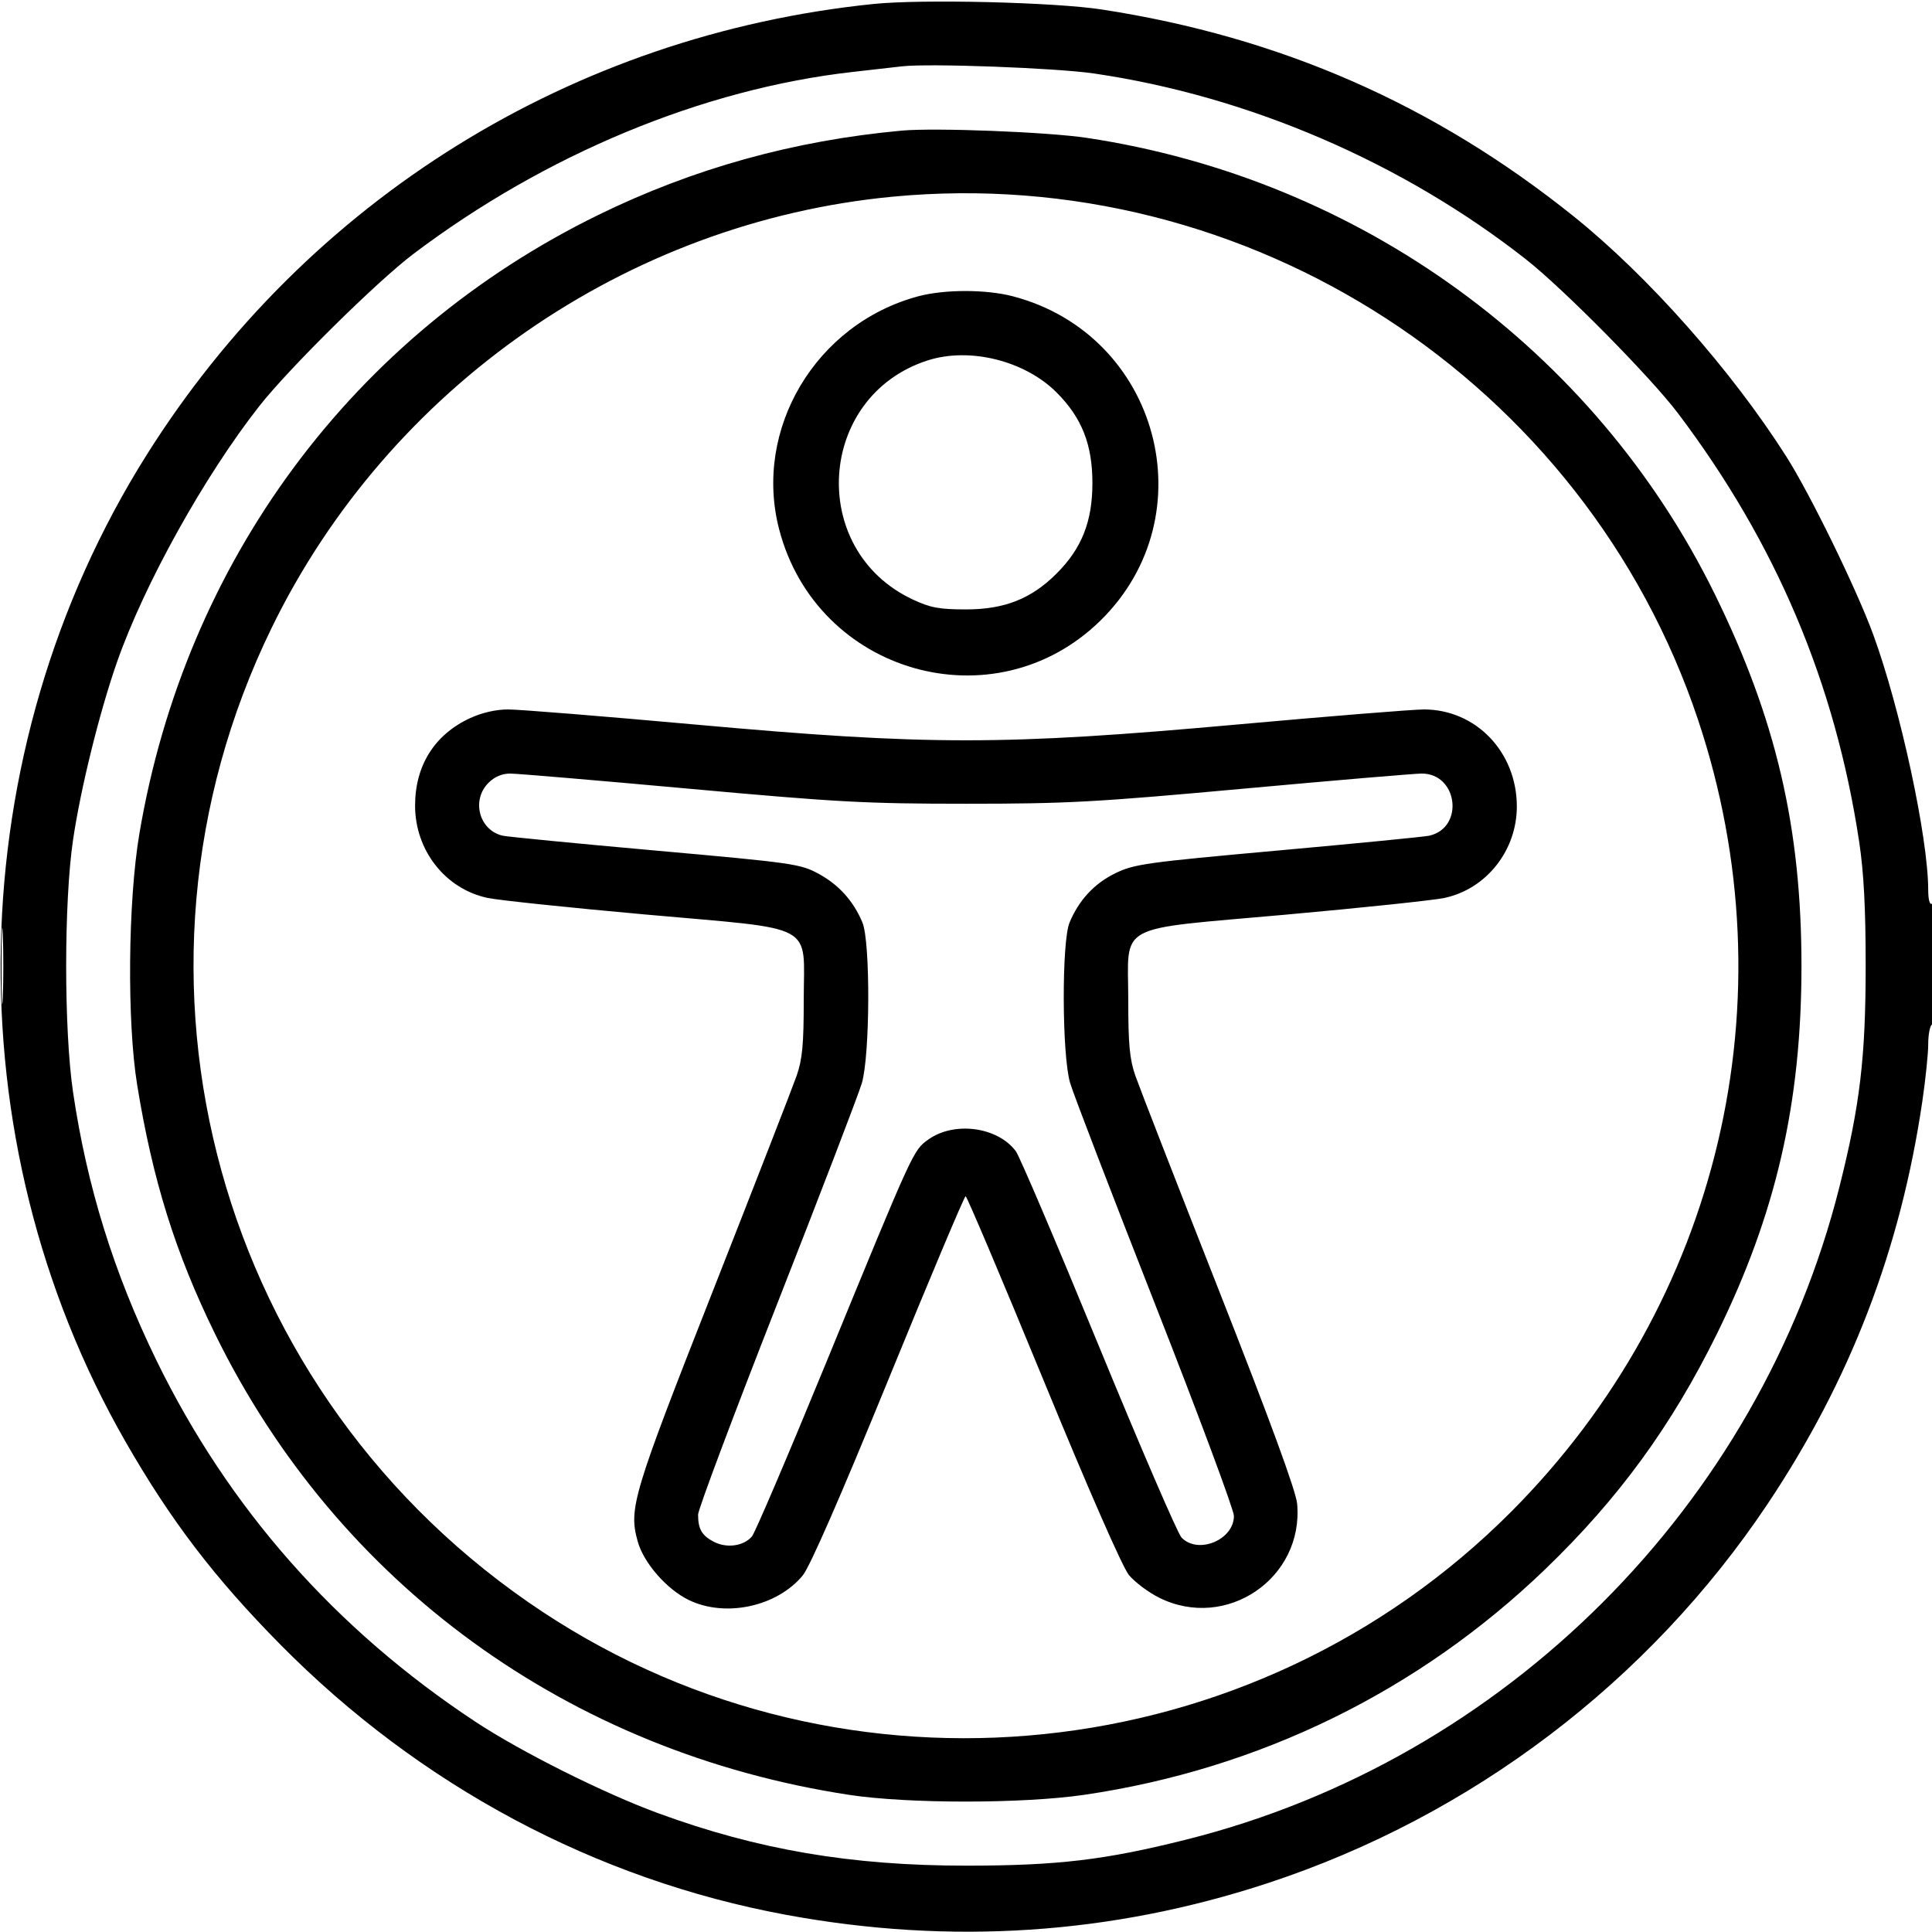 <svg xmlns="http://www.w3.org/2000/svg" width="512" height="512" viewBox="0 0 512 512" version="1.1">
	<path d="M 231.500 1.051 C 151.730 9.233, 81.392 52.891, 38.800 120.656 C -10.613 199.276, -12.798 301.727, 33.227 382 C 45.242 402.956, 56.840 418.155, 74.304 435.834 C 111.227 473.211, 157.871 498.132, 208.351 507.454 C 251.898 515.496, 294.537 512.685, 336 499.041 C 390.046 481.257, 437.010 445.613, 468.473 398.500 C 490.364 365.721, 503.660 331.111, 509.436 291.872 C 510.296 286.026, 511 279.190, 511 276.681 C 511 274.171, 511.450 271.840, 512 271.500 C 512.599 271.130, 513 264.470, 513 254.882 C 513 244.470, 512.651 239.098, 512 239.500 C 511.393 239.875, 510.998 238.426, 510.995 235.809 C 510.981 221.985, 503.602 187.746, 496.408 168.115 C 492.005 156.103, 479.714 130.933, 473.400 121 C 458.852 98.114, 436.718 73.117, 417 57.304 C 380.026 27.653, 339.289 9.798, 292 2.517 C 279.463 0.586, 244.330 -0.265, 231.500 1.051 M 239 17.583 C 237.075 17.807, 231.225 18.473, 226 19.061 C 186.360 23.529, 144.551 40.853, 109.500 67.335 C 99.944 74.555, 76.536 97.671, 68.762 107.564 C 54.166 126.140, 38.229 154.806, 30.993 175.500 C 26.365 188.736, 21.368 208.948, 19.362 222.550 C 16.928 239.047, 16.928 272.953, 19.362 289.450 C 23.048 314.441, 30.180 337.377, 41.453 360.500 C 60.571 399.711, 88.881 431.786, 126 456.287 C 138.046 464.239, 159.984 475.221, 174.357 480.496 C 200.813 490.204, 225.524 494.418, 256 494.418 C 280.266 494.418, 292.864 492.922, 314.549 487.466 C 398.960 466.229, 466.229 398.960, 487.466 314.549 C 492.919 292.876, 494.417 280.265, 494.422 256 C 494.425 240.635, 493.930 231.218, 492.687 223 C 486.330 180.952, 470.649 143.892, 444.665 109.500 C 437.445 99.944, 414.329 76.536, 404.436 68.762 C 371.715 43.051, 330.854 25.463, 289.936 19.476 C 279.854 18.001, 246.154 16.748, 239 17.583 M 239 34.614 C 210.378 37.230, 183.700 44.646, 158.500 56.989 C 93.514 88.820, 49.115 148.717, 36.927 221 C 33.910 238.894, 33.633 270.780, 36.349 287.500 C 40.459 312.807, 46.468 332.020, 56.989 353.500 C 89.439 419.749, 150.723 464.306, 225 475.651 C 240.625 478.038, 271.086 478.031, 287.394 475.637 C 333.746 468.833, 375.965 448.157, 409.547 415.816 C 428.940 397.139, 442.986 377.880, 454.992 353.500 C 470.653 321.700, 477.408 292.317, 477.408 256 C 477.408 219.391, 470.689 190.548, 454.461 157.500 C 422.630 92.675, 360.366 47.429, 288 36.533 C 277.670 34.978, 247.812 33.808, 239 34.614 M 236.500 52.130 C 166.035 58.861, 103.003 102.666, 71.934 166.500 C 26.898 259.029, 57.597 370.252, 143.899 427.229 C 224.379 480.362, 332.213 469.163, 400.530 400.575 C 455.808 345.078, 474.742 264.798, 450.010 190.780 C 420.025 101.042, 330.830 43.120, 236.500 52.130 M 243.275 78.539 C 216.184 85.836, 199.569 113.730, 206.489 140.297 C 216.455 178.557, 263.529 191.945, 291.589 164.500 C 320.089 136.624, 307.122 88.602, 268.369 78.508 C 261.241 76.651, 250.233 76.665, 243.275 78.539 M 245.863 95.507 C 216.510 104.923, 213.925 145.759, 241.852 158.852 C 246.573 161.065, 248.895 161.500, 256 161.500 C 266.208 161.500, 273.312 158.688, 280 152 C 286.688 145.312, 289.500 138.208, 289.500 128 C 289.500 117.792, 286.688 110.688, 280 104 C 271.575 95.575, 256.974 91.943, 245.863 95.507 M 124.493 190.351 C 115.129 194.712, 110 202.907, 110 213.508 C 110 225.372, 118.038 235.595, 129.227 237.961 C 132.127 238.575, 151.041 240.559, 171.258 242.372 C 217.022 246.474, 213 244.292, 213 265.018 C 213 276.818, 212.631 280.744, 211.113 285.093 C 210.075 288.067, 200.108 313.675, 188.964 342 C 167.612 396.270, 166.559 399.781, 169.008 408.527 C 170.601 414.220, 176.694 421.189, 182.558 424.028 C 192.266 428.728, 205.920 425.773, 212.741 417.498 C 214.626 415.211, 222.809 396.493, 235.489 365.463 C 246.382 338.808, 255.565 317.003, 255.897 317.007 C 256.229 317.011, 265.469 338.832, 276.431 365.499 C 288.520 394.905, 297.471 415.329, 299.180 417.402 C 300.729 419.282, 304.336 421.985, 307.195 423.410 C 324.965 432.265, 345.545 418.247, 343.753 398.508 C 343.447 395.134, 336.689 376.700, 323.036 342 C 311.892 313.675, 301.925 288.067, 300.887 285.093 C 299.369 280.744, 299 276.818, 299 265.018 C 299 244.320, 294.964 246.509, 340.723 242.395 C 360.951 240.576, 379.873 238.584, 382.773 237.967 C 393.926 235.596, 402.020 225.341, 401.978 213.636 C 401.927 199.276, 391.139 188.036, 377.383 188.010 C 374.569 188.004, 352.294 189.800, 327.883 192 C 265.953 197.581, 245.929 197.581, 184.124 192 C 159.760 189.800, 137.502 188.004, 134.663 188.010 C 131.371 188.016, 127.685 188.865, 124.493 190.351 M 129.455 207.455 C 124.841 212.069, 126.986 220.045, 133.225 221.468 C 134.476 221.754, 152.691 223.526, 173.702 225.405 C 210.300 228.679, 212.116 228.938, 216.956 231.573 C 222.316 234.490, 226.176 238.782, 228.551 244.468 C 230.694 249.596, 230.580 279.680, 228.390 287.068 C 227.505 290.056, 217.380 316.450, 205.890 345.723 C 194.401 374.995, 185 400.046, 185 401.391 C 185 405.220, 186.008 406.953, 189.194 408.600 C 192.599 410.361, 197.054 409.738, 199.261 407.193 C 200.069 406.262, 208.946 385.475, 218.988 361 C 242.191 304.449, 242.012 304.840, 246.046 301.967 C 252.914 297.077, 264.414 298.632, 269.216 305.101 C 270.196 306.421, 280.054 329.550, 291.124 356.500 C 302.194 383.450, 312.085 406.377, 313.104 407.450 C 317.455 412.031, 327 408.108, 327 401.738 C 327 400.135, 317.592 374.871, 306.093 345.595 C 294.594 316.319, 284.469 289.952, 283.593 287.001 C 281.419 279.682, 281.317 249.570, 283.449 244.468 C 285.933 238.522, 289.993 234.150, 295.561 231.426 C 300.534 228.993, 303.653 228.557, 338.711 225.394 C 359.495 223.518, 377.524 221.751, 378.775 221.466 C 388.108 219.345, 386.362 205, 376.771 205 C 374.945 205, 353.729 206.800, 329.625 209 C 290.254 212.593, 282.778 213, 256.093 213 C 229.438 213, 221.877 212.590, 182.444 209.003 C 158.275 206.805, 137.017 205.005, 135.205 205.003 C 133.036 205.001, 131.070 205.839, 129.455 207.455 M 0.407 256 C 0.407 265.075, 0.559 268.788, 0.744 264.250 C 0.929 259.712, 0.929 252.287, 0.744 247.750 C 0.559 243.213, 0.407 246.925, 0.407 256" stroke="none" fill="#000000" fill-rule="evenodd"/>
</svg>